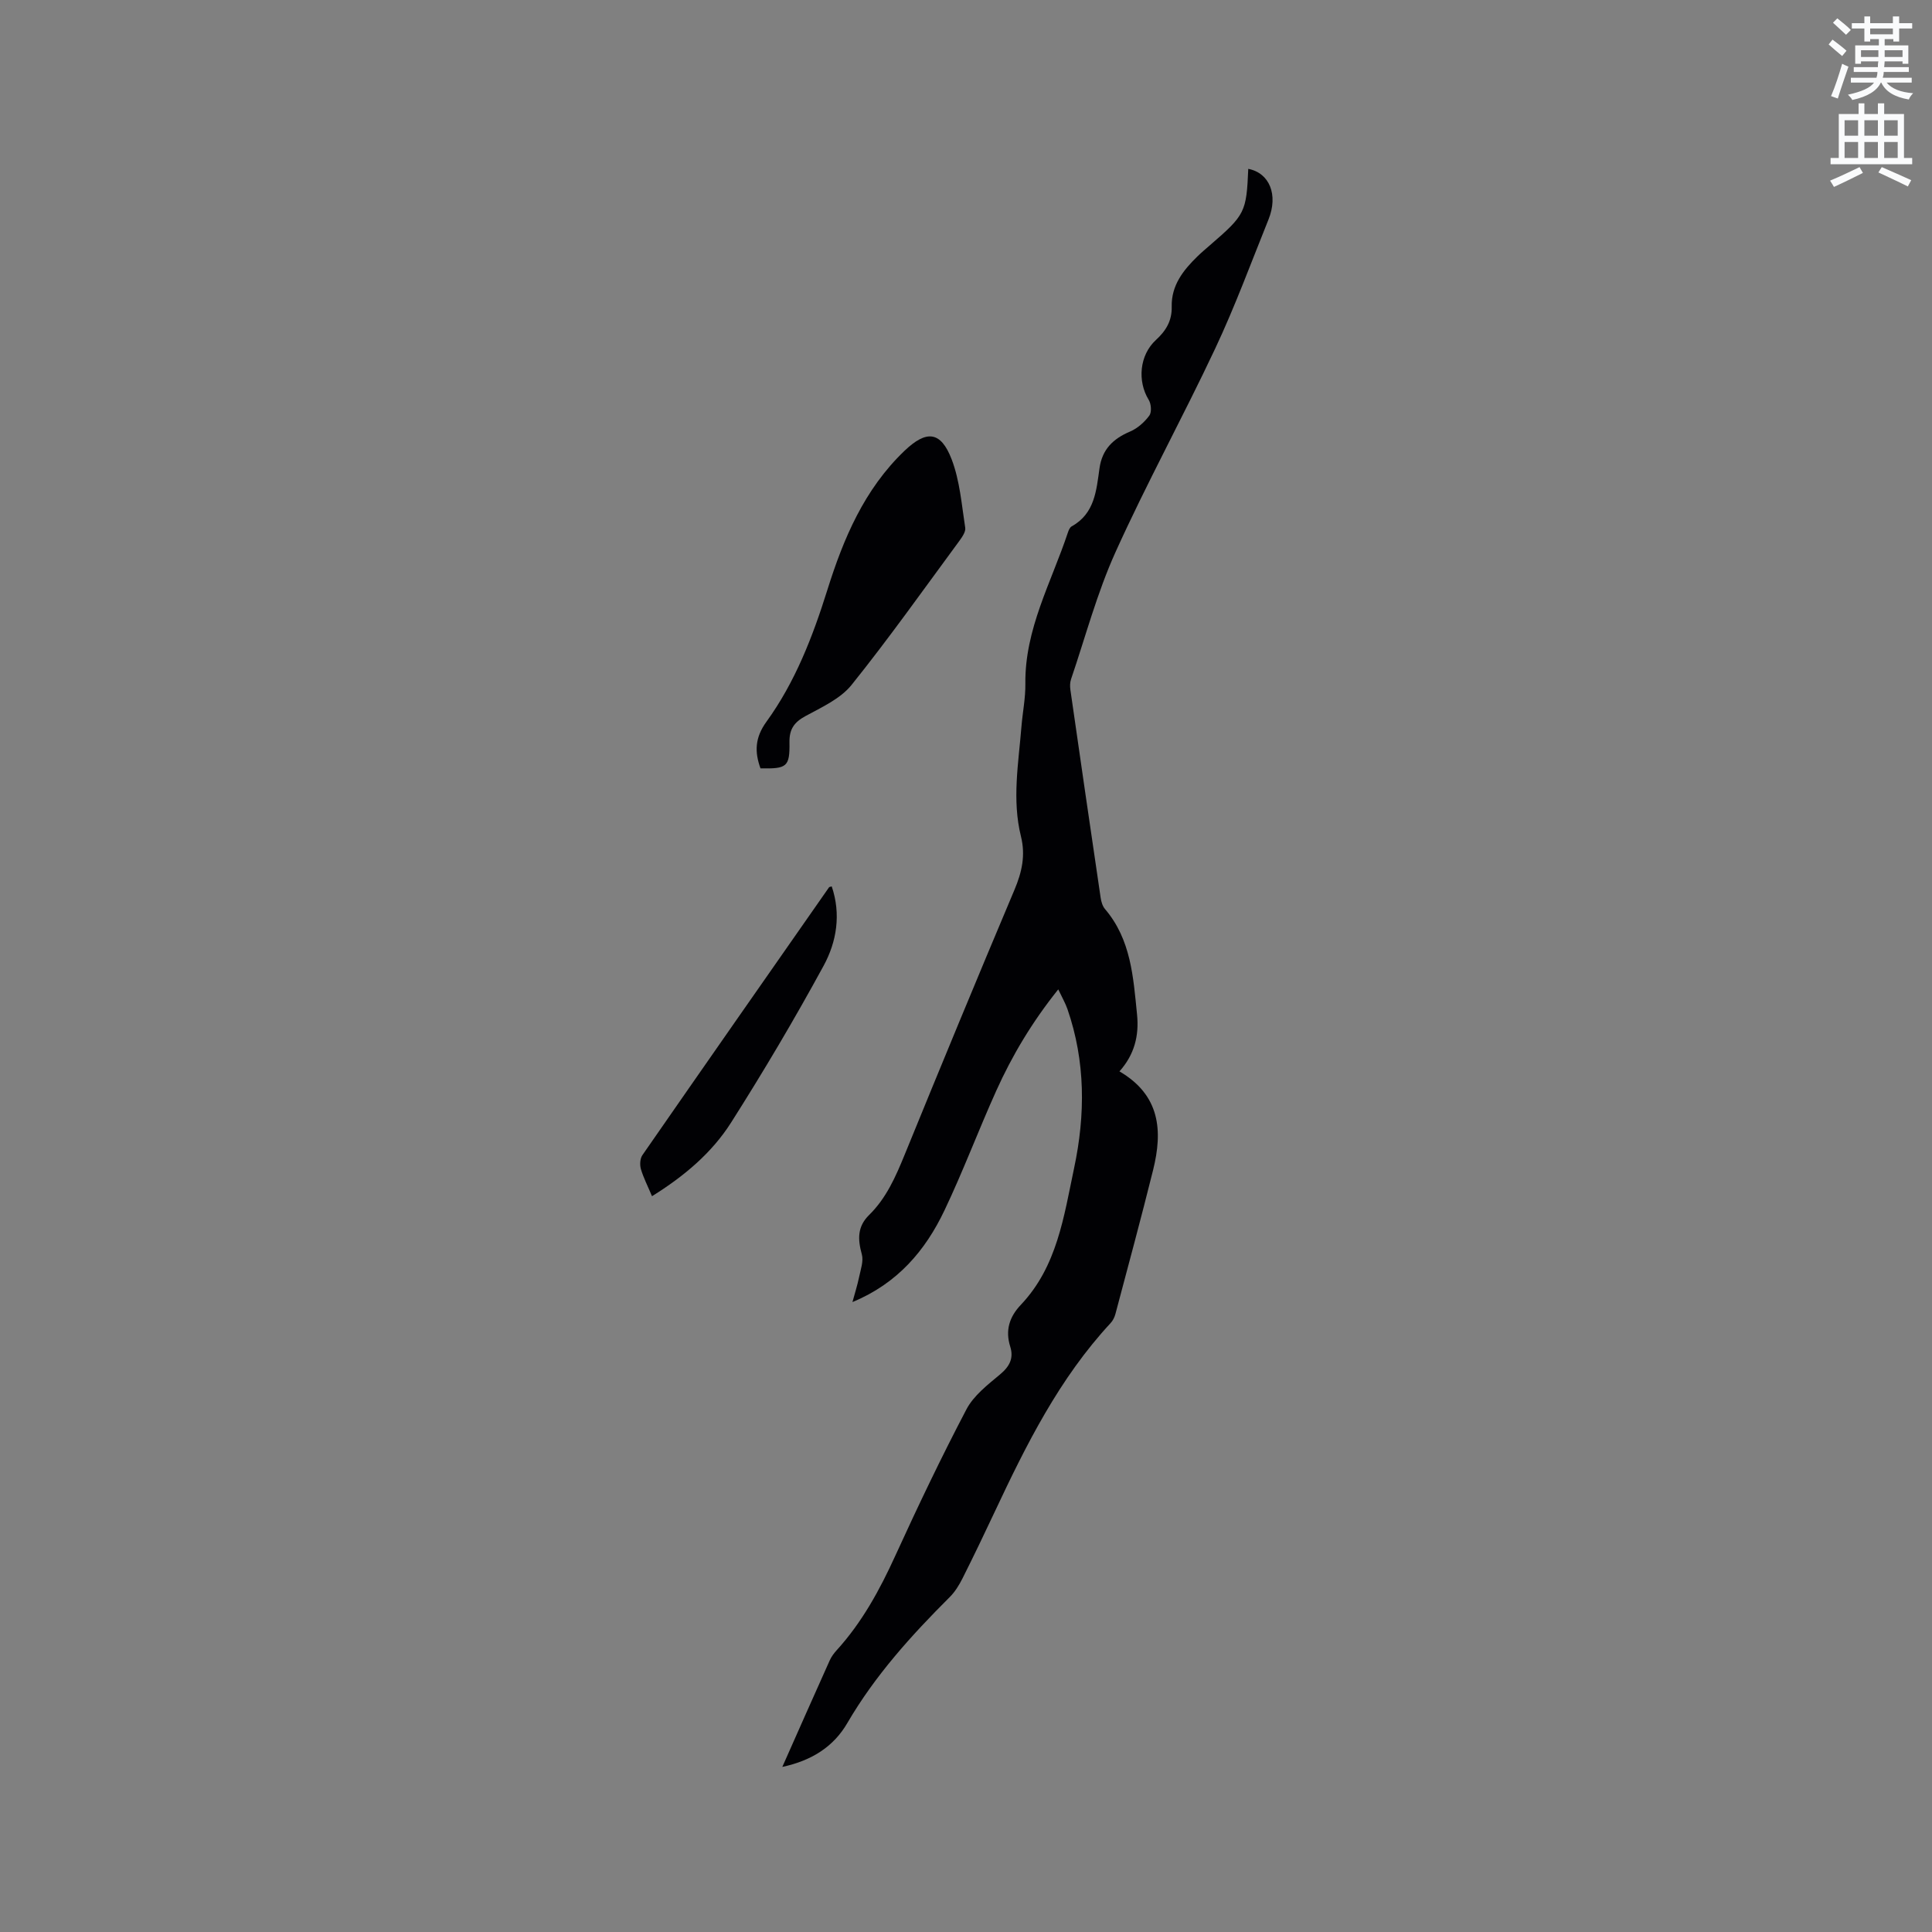 <svg enable-background="new 0 0 400 400" viewBox="0 0 400 400" xmlns="http://www.w3.org/2000/svg"><rect x="0" y="0" width="400" height="400" fill="#808080" stroke="none"/><path d="m378.6 9.2.8-1c.9.7 1.9 1.4 2.9 2.3l-.9 1.1c-1.1-.9-2-1.7-2.8-2.4zm.5 10.7c.9-2.1 1.6-4.3 2.3-6.7.4.2.8.4 1.3.6-.7 2.1-1.5 4.3-2.2 6.6zm.4-15.2.9-.9c1 .8 2 1.6 2.8 2.4l-1 1c-1-.9-1.9-1.8-2.7-2.5zm12.5-1.3h1.2v1.4h2.7v1.1h-2.7v2.7h-1.2v-.5h-1.8v1.3h4.9v3.8h-1.2v-.5h-3.7c0 .4-.1.9-.1 1.2h5.1v1h-5.2c0 .5-.1.9-.2 1.2h6v1h-5.2c1.1 1.3 2.9 2 5.5 2.2-.4.4-.7.8-.9 1.3-2.9-.5-4.8-1.6-5.7-3.5h-.1c-.8 1.7-2.7 2.9-5.9 3.6-.2-.4-.6-.8-.9-1.1 2.8-.6 4.6-1.4 5.4-2.5h-4.8v-1h5.3c.1-.3.2-.7.2-1.2h-4.9v-1h5c0-.4 0-.8.1-1.2h-3.6v.5h-1.2v-3.8h4.9v-1.3h-1.8v.5h-1.2v-2.7h-2.6v-1.1h2.6v-1.4h1.2v1.4h4.7v-1.4zm-6.7 8.4h3.6c0-.4 0-.9 0-1.4h-3.6zm1.9-4.7h4.7v-1.2h-4.7zm6.7 3.3h-3.7v1.4h3.7z" fill="#fafbfc"/><path d="m384.7 21.4h1.3v2.2h2.8v-2.2h1.3v2.2h4.1v9.1h1.7v1.3h-16.9v-1.3h1.7v-9.1h4.1v-2.2zm.3 13.2.7 1.2c-1.8.9-3.8 1.9-6 2.9-.2-.4-.5-.8-.8-1.3 2.4-1 4.4-2 6.1-2.8zm-3.1-6.5h2.8v-3.2h-2.8zm0 4.6h2.8v-3.3h-2.8zm4.1-4.6h2.8v-3.2h-2.8zm0 4.6h2.8v-3.3h-2.8zm3.6 1.9c2.1.9 4.1 1.8 6.1 2.7l-.7 1.3c-2.2-1.1-4.2-2-6.1-2.9zm3.3-9.7h-2.8v3.2h2.8zm-2.8 7.8h2.8v-3.3h-2.8z" fill="#fafbfc"/><g fill="#010104"><path d="m161.97 365.82c3.44-7.76 6.61-14.92 9.82-22.06.34-.76.86-1.46 1.42-2.08 5.27-5.79 8.94-12.53 12.17-19.62 4.66-10.2 9.5-20.34 14.71-30.27 1.5-2.86 4.4-5.09 6.97-7.24 1.97-1.64 2.85-3.35 2.1-5.74-1.07-3.39-.17-6.18 2.21-8.68 7.5-7.92 8.89-18.27 11.01-28.28 2.35-11.06 2.37-22.1-1.38-32.94-.43-1.23-1.1-2.38-1.9-4.07-5.45 6.81-9.54 13.68-12.84 21-3.7 8.2-6.85 16.64-10.72 24.76-3.94 8.28-9.69 15.11-19.05 18.98.47-1.74 1.02-3.46 1.39-5.23.32-1.54.94-3.26.55-4.66-.85-3.09-.96-5.71 1.52-8.15 3.55-3.48 5.49-7.92 7.35-12.47 7.48-18.33 15.04-36.62 22.74-54.86 1.54-3.65 2.31-7.12 1.34-11.03-1.88-7.57-.51-15.17.1-22.75.24-2.96.85-5.91.81-8.86-.14-11.31 5.37-20.99 8.79-31.27.16-.49.41-1.11.81-1.33 4.78-2.65 5.1-7.45 5.75-12.02.55-3.92 2.81-6.11 6.32-7.6 1.54-.65 2.98-1.94 3.99-3.3.52-.7.4-2.42-.12-3.26-2.37-3.86-1.94-9.25 1.5-12.41 2.09-1.91 3.33-3.99 3.26-6.89-.1-4.39 2.38-7.54 5.33-10.41.83-.81 1.73-1.56 2.61-2.33 7.26-6.27 7.53-6.8 7.91-15.79 4.39.84 6.25 5.36 4.19 10.48-3.6 8.93-6.93 18-11.03 26.71-6.66 14.17-14.22 27.93-20.66 42.19-3.81 8.43-6.2 17.49-9.19 26.28-.23.67-.24 1.47-.14 2.18 2.06 14.37 4.15 28.73 6.27 43.09.12.81.39 1.72.9 2.32 5.39 6.32 5.85 14.08 6.63 21.8.45 4.41-.53 8.33-3.64 11.81 8.48 4.95 8.97 12.35 6.97 20.41-2.48 9.96-5.16 19.88-7.8 29.8-.18.69-.54 1.41-1.02 1.92-10.61 11.44-17.46 25.18-24 39.11-2.16 4.6-4.36 9.18-6.64 13.72-.7 1.39-1.56 2.8-2.66 3.89-7.97 7.95-15.46 16.24-21.18 26.05-2.8 4.83-7.27 7.77-13.47 9.1z"/><path d="m157.45 159.08c-1.24-3.42-1.16-6.35 1.23-9.65 5.95-8.21 9.58-17.61 12.6-27.24 3.35-10.7 7.65-20.87 15.97-28.84 4.54-4.34 7.52-4.14 9.78 1.75 1.7 4.44 2.07 9.41 2.81 14.17.13.84-.66 1.95-1.25 2.76-7.35 9.98-14.52 20.1-22.27 29.76-2.31 2.88-6.18 4.63-9.56 6.47-2.35 1.28-3.35 2.72-3.31 5.41.08 5.11-.52 5.52-6 5.41z"/><path d="m134.99 247.66c-.89-2.12-1.77-3.82-2.3-5.62-.25-.87-.18-2.17.31-2.88 12.84-18.52 25.75-36.99 38.65-55.46.05-.07.19-.07.55-.18 1.96 5.76 1.02 11.46-1.67 16.41-6.01 11.04-12.43 21.88-19.17 32.49-3.99 6.28-9.72 11.11-16.37 15.24z"/></g></svg>